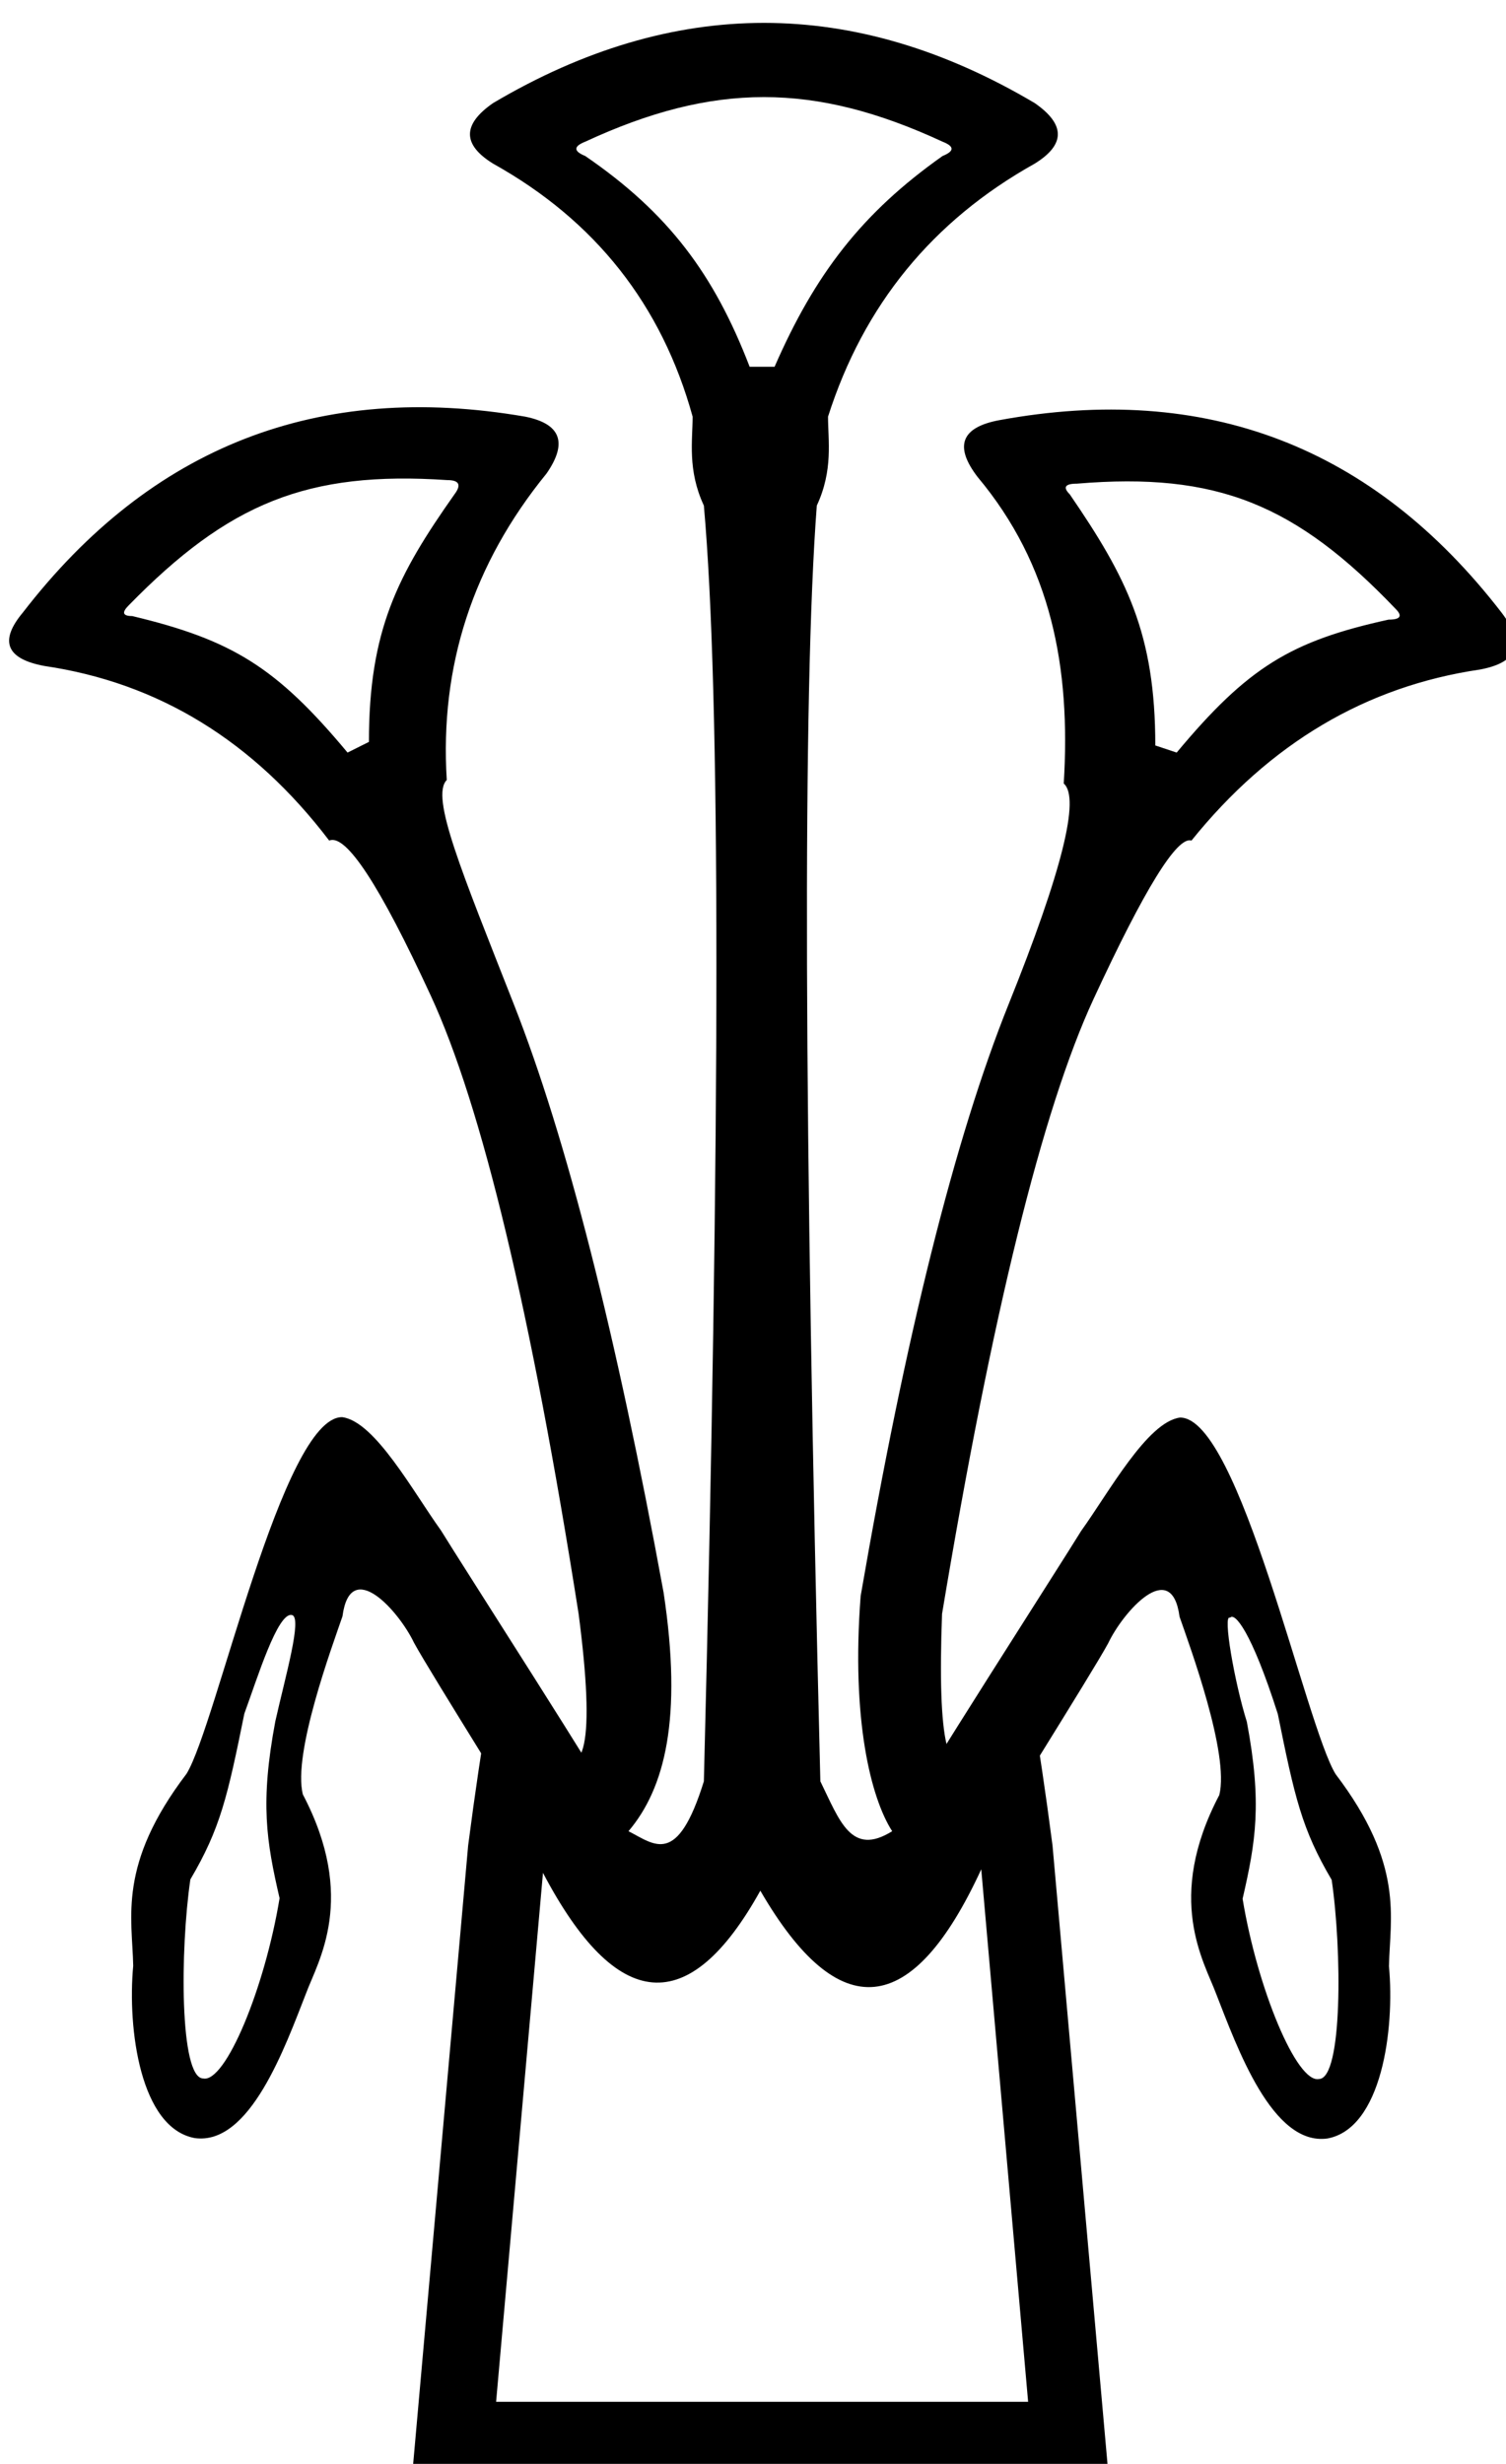 <?xml version="1.0" encoding="UTF-8" standalone="no"?>
<svg
   xmlns:dc="http://purl.org/dc/elements/1.1/"
   xmlns:cc="http://web.resource.org/cc/"
   xmlns:rdf="http://www.w3.org/1999/02/22-rdf-syntax-ns#"
   xmlns:svg="http://www.w3.org/2000/svg"
   xmlns="http://www.w3.org/2000/svg"
   xmlns:sodipodi="http://inkscape.sourceforge.net/DTD/sodipodi-0.dtd"
   xmlns:inkscape="http://www.inkscape.org/namespaces/inkscape"
   width="10.989"
   height="17.977"
   id="svg1333"
   sodipodi:version="0.32"
   inkscape:version="0.43"
   sodipodi:docname="M15.svg"
   sodipodi:docbase="C:\PROGRA~1\JSesh\fonts">
  <defs
     id="defs1338" />
  <sodipodi:namedview
     inkscape:window-height="708"
     inkscape:window-width="1024"
     inkscape:pageshadow="2"
     inkscape:pageopacity="0.0"
     borderopacity="1.0"
     bordercolor="#666666"
     pagecolor="#ffffff"
     id="base"
     inkscape:zoom="29.982062"
     inkscape:cx="5.5611604"
     inkscape:cy="8.8219419"
     inkscape:window-x="-4"
     inkscape:window-y="-4"
     inkscape:current-layer="svg1333"
     showguides="true"
     inkscape:guide-bbox="true" />
  <g
     id="g1494">
    <path
       sodipodi:nodetypes="ccssccccccccccssscccccsssccccccscsssscscccsccccsccscsccccscccccsccscc"
       id="path1335"
       d="M 5.652,2.676 C 5.947,2 6.289,1.554 6.878,1.138 C 6.965,1.103 6.965,1.068 6.878,1.034 C 5.942,0.6 5.206,0.6 4.27,1.034 C 4.184,1.068 4.184,1.103 4.27,1.138 C 4.877,1.554 5.21,2 5.47,2.676 L 5.652,2.676 z M 7.502,17.524 L 7.16,13.639 C 6.657,14.731 6.12,14.782 5.548,13.795 C 5.028,14.731 4.5,14.687 3.962,13.665 L 3.62,17.524 L 7.502,17.524 z M 2.692,5.413 C 2.692,4.599 2.9,4.197 3.316,3.607 C 3.368,3.538 3.351,3.503 3.264,3.503 C 2.242,3.434 1.667,3.672 0.939,4.417 C 0.887,4.469 0.895,4.495 0.965,4.495 C 1.693,4.669 2.016,4.867 2.536,5.491 L 2.692,5.413 z M 8.586,5.491 C 9.106,4.867 9.421,4.677 10.132,4.521 C 10.218,4.521 10.236,4.495 10.184,4.443 C 9.456,3.681 8.881,3.443 7.858,3.529 C 7.771,3.529 7.754,3.555 7.806,3.607 C 8.222,4.214 8.43,4.625 8.43,5.439 L 8.586,5.491 z M 5.96,3.689 C 5.856,5.059 5.865,8.161 5.986,12.997 C 6.127,13.285 6.211,13.548 6.51,13.361 C 6.354,13.118 6.211,12.546 6.28,11.645 C 6.609,9.738 6.969,8.3 7.359,7.329 C 7.749,6.359 7.883,5.821 7.762,5.717 C 7.814,4.868 7.671,4.123 7.134,3.481 C 6.961,3.256 7.013,3.118 7.29,3.066 C 8.798,2.788 10.02,3.256 10.956,4.469 C 11.129,4.695 11.077,4.833 10.8,4.885 C 9.968,5.007 9.266,5.423 8.694,6.133 C 8.59,6.099 8.352,6.484 7.979,7.29 C 7.606,8.096 7.238,9.591 6.874,11.775 L 6.874,11.775 C 6.839,12.711 6.917,13.04 7.108,12.763 C 7.351,12.347 7.494,12.26 7.537,12.503 C 7.58,12.745 7.628,13.066 7.68,13.465 L 8.096,18.144 L 3,18.144 L 3.416,13.465 C 3.468,13.066 3.516,12.745 3.559,12.503 C 3.603,12.26 3.754,12.347 4.014,12.763 C 4.274,13.04 4.344,12.711 4.222,11.775 C 3.876,9.574 3.516,8.07 3.143,7.264 C 2.771,6.458 2.524,6.081 2.402,6.133 C 1.848,5.405 1.155,4.981 0.323,4.859 C 0.045,4.807 -0.007,4.677 0.167,4.469 C 1.103,3.256 2.324,2.78 3.832,3.04 C 4.092,3.092 4.144,3.23 3.988,3.455 C 3.451,4.114 3.208,4.859 3.26,5.691 C 3.139,5.813 3.369,6.359 3.75,7.329 C 4.132,8.3 4.496,9.73 4.842,11.619 C 4.981,12.537 4.852,13.047 4.586,13.361 C 4.778,13.459 4.942,13.621 5.136,12.997 C 5.258,8.161 5.258,5.059 5.136,3.689 C 5.015,3.429 5.054,3.213 5.054,3.04 C 4.829,2.225 4.344,1.61 3.598,1.194 C 3.373,1.055 3.373,0.908 3.598,0.752 C 4.916,-0.028 6.233,-0.028 7.55,0.752 C 7.775,0.908 7.775,1.055 7.55,1.194 C 6.805,1.61 6.302,2.225 6.042,3.04 C 6.042,3.213 6.081,3.429 5.96,3.689 z "
       style="fill:#000000;stroke:none" />
    <path
       sodipodi:nodetypes="ccccccccccccccccccc"
       id="path1342"
       d="M 6.557,13.304 C 6.662,13.089 7.753,11.393 7.889,11.17 C 8.092,10.888 8.371,10.375 8.61,10.343 C 9.045,10.338 9.529,12.597 9.746,12.945 C 10.25,13.608 10.142,13.992 10.135,14.346 C 10.178,14.807 10.082,15.53 9.686,15.603 C 9.283,15.659 9.027,14.938 8.873,14.545 C 8.787,14.314 8.499,13.854 8.897,13.097 C 8.972,12.798 8.683,12.015 8.607,11.796 C 8.549,11.359 8.195,11.76 8.086,11.99 C 7.967,12.21 7.211,13.405 7.079,13.644 C 7.064,13.948 6.38,13.552 6.557,13.304 z M 9.625,15.169 C 9.797,15.164 9.792,14.229 9.717,13.716 C 9.499,13.346 9.447,13.114 9.324,12.506 C 9.129,11.894 9.007,11.761 8.975,11.804 C 8.92,11.771 9.008,12.276 9.098,12.563 C 9.21,13.158 9.163,13.437 9.067,13.854 C 9.175,14.51 9.463,15.204 9.625,15.169 z "
       style="fill:#000000" />
    <path
       sodipodi:nodetypes="ccccccccccccccccccc"
       id="path1490"
       d="M 4.55,13.3 C 4.445,13.086 3.354,11.39 3.218,11.167 C 3.015,10.885 2.736,10.371 2.497,10.34 C 2.062,10.335 1.577,12.594 1.361,12.942 C 0.857,13.605 0.965,13.989 0.972,14.343 C 0.929,14.804 1.024,15.527 1.421,15.6 C 1.824,15.656 2.08,14.935 2.234,14.542 C 2.32,14.31 2.608,13.851 2.21,13.093 C 2.134,12.795 2.424,12.012 2.499,11.793 C 2.557,11.355 2.912,11.757 3.021,11.986 C 3.14,12.206 3.895,13.402 4.028,13.64 C 4.043,13.945 4.727,13.549 4.55,13.3 z M 1.482,15.165 C 1.31,15.161 1.314,14.225 1.389,13.713 C 1.607,13.343 1.66,13.111 1.783,12.503 C 1.876,12.25 2.027,11.757 2.131,11.784 C 2.207,11.803 2.082,12.233 2.009,12.559 C 1.897,13.155 1.944,13.434 2.04,13.85 C 1.932,14.507 1.644,15.201 1.482,15.165 z "
       style="fill:#000000" />
  </g>
</svg>
